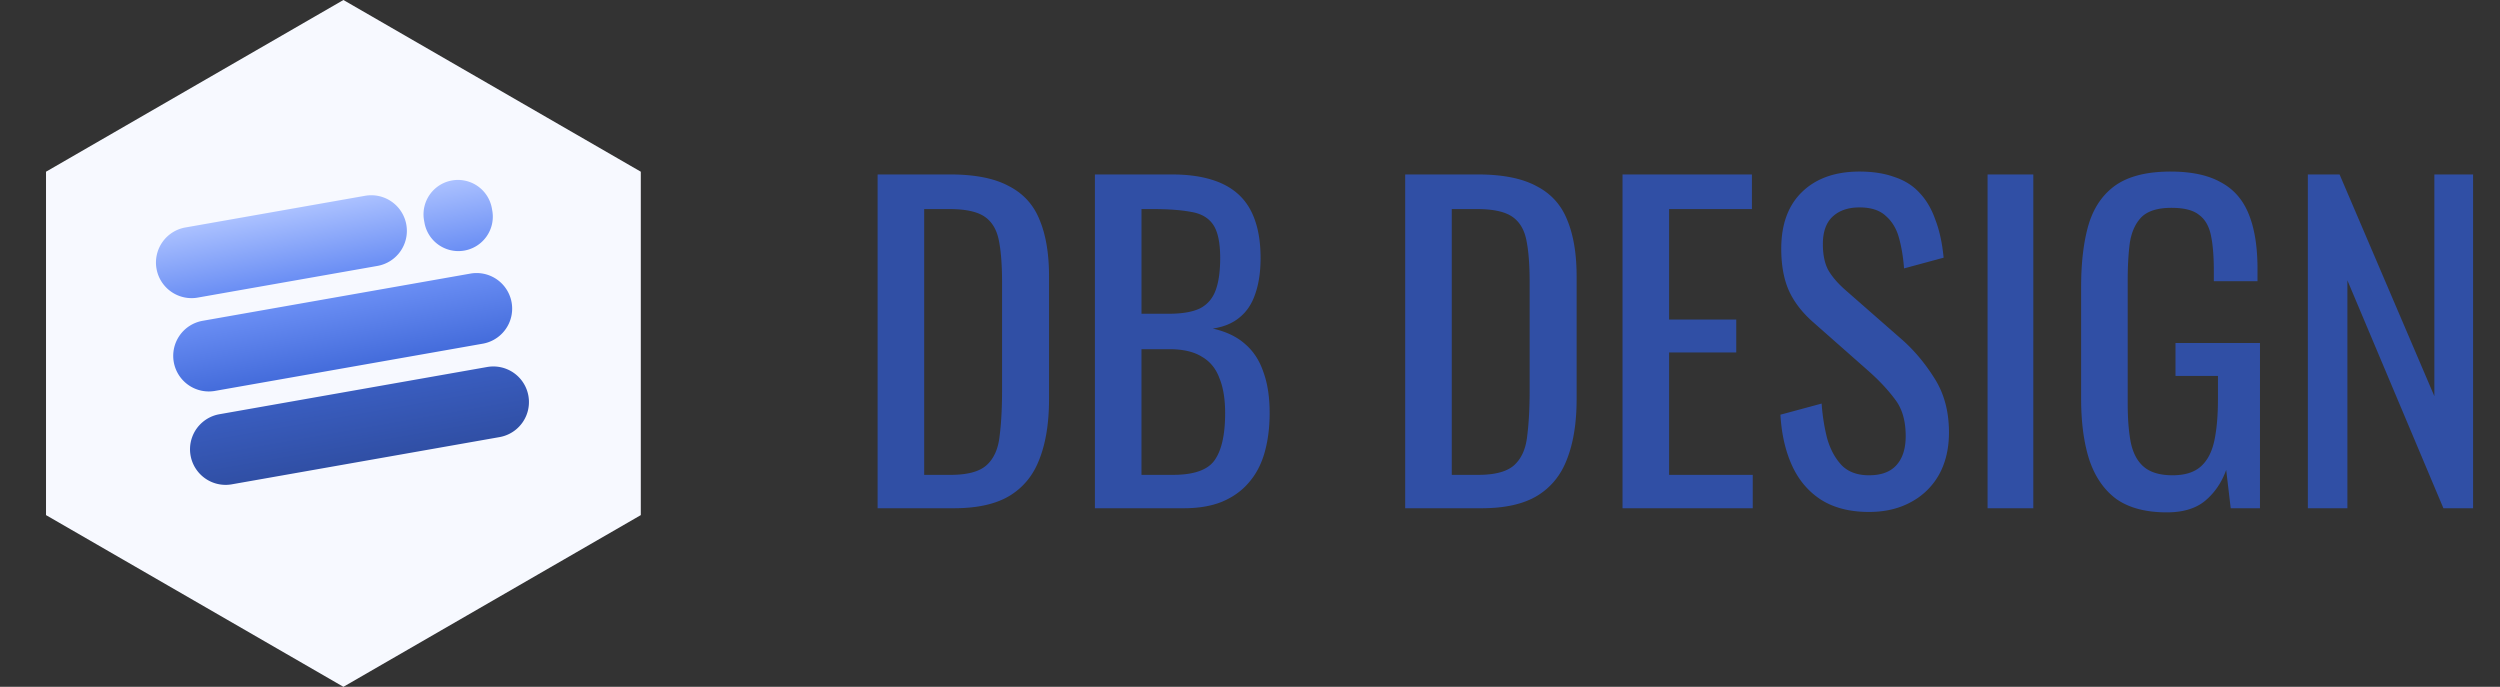 <svg width="182" height="50" viewBox="0 0 182 50" fill="none" xmlns="http://www.w3.org/2000/svg"><rect x="0" y="0" width="182" height="50" fill="#333333" stroke="none"/><path d="M63.89 37V12.7h5.28c1.8 0 3.22.28 4.26.84 1.06.54 1.81 1.36 2.25 2.46.46 1.1.69 2.47.69 4.11v8.94c0 1.72-.23 3.17-.69 4.35-.44 1.18-1.17 2.08-2.19 2.7-1 .6-2.35.9-4.05.9h-5.55zm3.39-2.43h1.92c1.24 0 2.12-.24 2.64-.72s.83-1.18.93-2.1c.12-.92.18-2.03.18-3.33v-7.89c0-1.26-.08-2.28-.24-3.06-.16-.78-.51-1.35-1.05-1.71-.54-.36-1.39-.54-2.55-.54h-1.83v19.35zM79.71 37V12.7h5.58c1.1 0 2.05.12 2.85.36.82.24 1.5.61 2.04 1.11.54.5.94 1.14 1.2 1.92.26.76.39 1.66.39 2.7 0 1-.13 1.87-.39 2.61-.24.72-.62 1.29-1.14 1.71-.5.42-1.15.69-1.95.81.98.22 1.77.6 2.37 1.14.6.52 1.04 1.2 1.32 2.04.3.82.45 1.81.45 2.97 0 1.04-.12 1.99-.36 2.85-.24.86-.62 1.59-1.14 2.19-.5.6-1.15 1.07-1.95 1.41-.78.32-1.71.48-2.79.48h-6.48zm3.39-2.43h2.28c1.52 0 2.53-.35 3.03-1.05.52-.72.78-1.87.78-3.45 0-1.02-.14-1.87-.42-2.55-.26-.7-.69-1.22-1.29-1.56-.58-.36-1.37-.54-2.37-.54H83.1v9.15zm0-11.73h2.01c.96 0 1.71-.13 2.25-.39.54-.28.92-.72 1.14-1.32.22-.6.33-1.38.33-2.34 0-1.12-.17-1.93-.51-2.43-.34-.5-.87-.81-1.59-.93-.72-.14-1.66-.21-2.82-.21h-.81v7.62zM102.298 37V12.7h5.28c1.8 0 3.22.28 4.26.84 1.06.54 1.81 1.36 2.25 2.46.46 1.1.69 2.47.69 4.11v8.94c0 1.72-.23 3.17-.69 4.35-.44 1.18-1.17 2.08-2.19 2.7-1 .6-2.35.9-4.05.9h-5.55zm3.39-2.43h1.92c1.24 0 2.12-.24 2.64-.72s.83-1.18.93-2.1c.12-.92.18-2.03.18-3.33v-7.89c0-1.26-.08-2.28-.24-3.06-.16-.78-.51-1.35-1.05-1.71-.54-.36-1.39-.54-2.55-.54h-1.83v19.35zM118.119 37V12.7h9.42v2.52h-6.03v8.04h4.89v2.4h-4.89v8.91h6.09V37h-9.48zm17.946.27c-1.4 0-2.57-.3-3.51-.9-.92-.6-1.62-1.43-2.1-2.49-.48-1.06-.76-2.29-.84-3.69l3-.81c.06.86.19 1.69.39 2.49.22.8.57 1.46 1.05 1.98.48.5 1.15.75 2.01.75.88 0 1.54-.24 1.98-.72.46-.5.69-1.21.69-2.13 0-1.1-.25-1.98-.75-2.64-.5-.68-1.13-1.36-1.89-2.04l-4.08-3.6c-.8-.7-1.39-1.46-1.77-2.28-.38-.84-.57-1.87-.57-3.09 0-1.78.51-3.16 1.53-4.14 1.02-.98 2.41-1.47 4.17-1.47.96 0 1.8.13 2.52.39.74.24 1.35.62 1.83 1.14.5.52.89 1.18 1.17 1.98.3.78.5 1.7.6 2.76l-2.88.78c-.06-.8-.18-1.53-.36-2.19-.18-.68-.5-1.22-.96-1.62-.44-.42-1.08-.63-1.92-.63-.84 0-1.5.23-1.98.69-.46.44-.69 1.1-.69 1.98 0 .74.12 1.35.36 1.83.26.48.67.97 1.23 1.47l4.11 3.6c.92.8 1.73 1.76 2.43 2.88.7 1.1 1.05 2.41 1.05 3.93 0 1.2-.25 2.24-.75 3.12a5.06 5.06 0 0 1-2.07 1.98c-.86.46-1.86.69-3 .69zm8.63-.27V12.7h3.33V37h-3.33zm13.051.3c-1.52 0-2.74-.32-3.66-.96-.9-.66-1.56-1.61-1.98-2.85-.4-1.24-.6-2.73-.6-4.47v-8.13c0-1.78.18-3.29.54-4.53.38-1.26 1.04-2.22 1.98-2.88.96-.66 2.29-.99 3.99-.99 1.52 0 2.74.26 3.66.78.94.5 1.62 1.28 2.04 2.34.42 1.04.63 2.36.63 3.96v.9h-3.18v-.75c0-1.06-.07-1.92-.21-2.58-.14-.68-.43-1.18-.87-1.5-.42-.34-1.09-.51-2.01-.51-1 0-1.73.23-2.19.69-.44.46-.72 1.09-.84 1.89-.1.78-.15 1.67-.15 2.67v9c0 1.16.08 2.13.24 2.91.18.78.51 1.36.99 1.74.48.38 1.16.57 2.04.57.88 0 1.56-.21 2.04-.63.48-.42.81-1.04.99-1.86.18-.82.27-1.84.27-3.06v-1.68h-3.09v-2.4h6.15V37h-2.13l-.33-2.79c-.32.9-.82 1.64-1.5 2.22-.68.58-1.62.87-2.82.87zm10.265-.3V12.7h2.31l6.9 16.14V12.7h2.82V37h-2.16l-6.99-16.59V37h-2.88z" fill="#304FA5"/><path d="M25 0l21.65 12.5v25L25 50 3.35 37.5v-25L25 0z" fill="#F7F9FF"/><path d="M35.468 26.717L15.95 30.16a2.591 2.591 0 0 0 .9 5.103l19.517-3.442a2.59 2.59 0 1 0-.9-5.103z" fill="url(#a)"/><path d="M34.269 19.913l-19.517 3.441a2.591 2.591 0 0 0 .9 5.104l19.517-3.442a2.591 2.591 0 0 0-.9-5.103z" fill="url(#b)"/><path d="M26.55 14.258L13.553 16.55a2.592 2.592 0 1 0 .9 5.104l12.999-2.291a2.592 2.592 0 1 0-.9-5.105z" fill="url(#c)"/><path d="M35.81 15.172a2.507 2.507 0 0 0-4.94.87l.03.165a2.507 2.507 0 1 0 4.939-.87l-.03-.165z" fill="url(#d)"/><defs><linearGradient id="a" x1="26.609" y1="33.541" x2="24.26" y2="20.216" gradientUnits="userSpaceOnUse"><stop stop-color="#304FA5"/><stop offset=".781" stop-color="#446CDB"/></linearGradient><linearGradient id="b" x1="24.51" y1="21.634" x2="25.41" y2="26.737" gradientUnits="userSpaceOnUse"><stop stop-color="#6A8EF4"/><stop offset="1" stop-color="#446CDB"/></linearGradient><linearGradient id="c" x1="20.052" y1="15.404" x2="20.952" y2="20.509" gradientUnits="userSpaceOnUse"><stop stop-color="#ABC1FF"/><stop offset="1" stop-color="#6A8EF4"/></linearGradient><linearGradient id="d" x1="32.905" y1="13.138" x2="33.805" y2="18.241" gradientUnits="userSpaceOnUse"><stop stop-color="#ABC1FF"/><stop offset="1" stop-color="#6A8EF4"/></linearGradient></defs></svg>